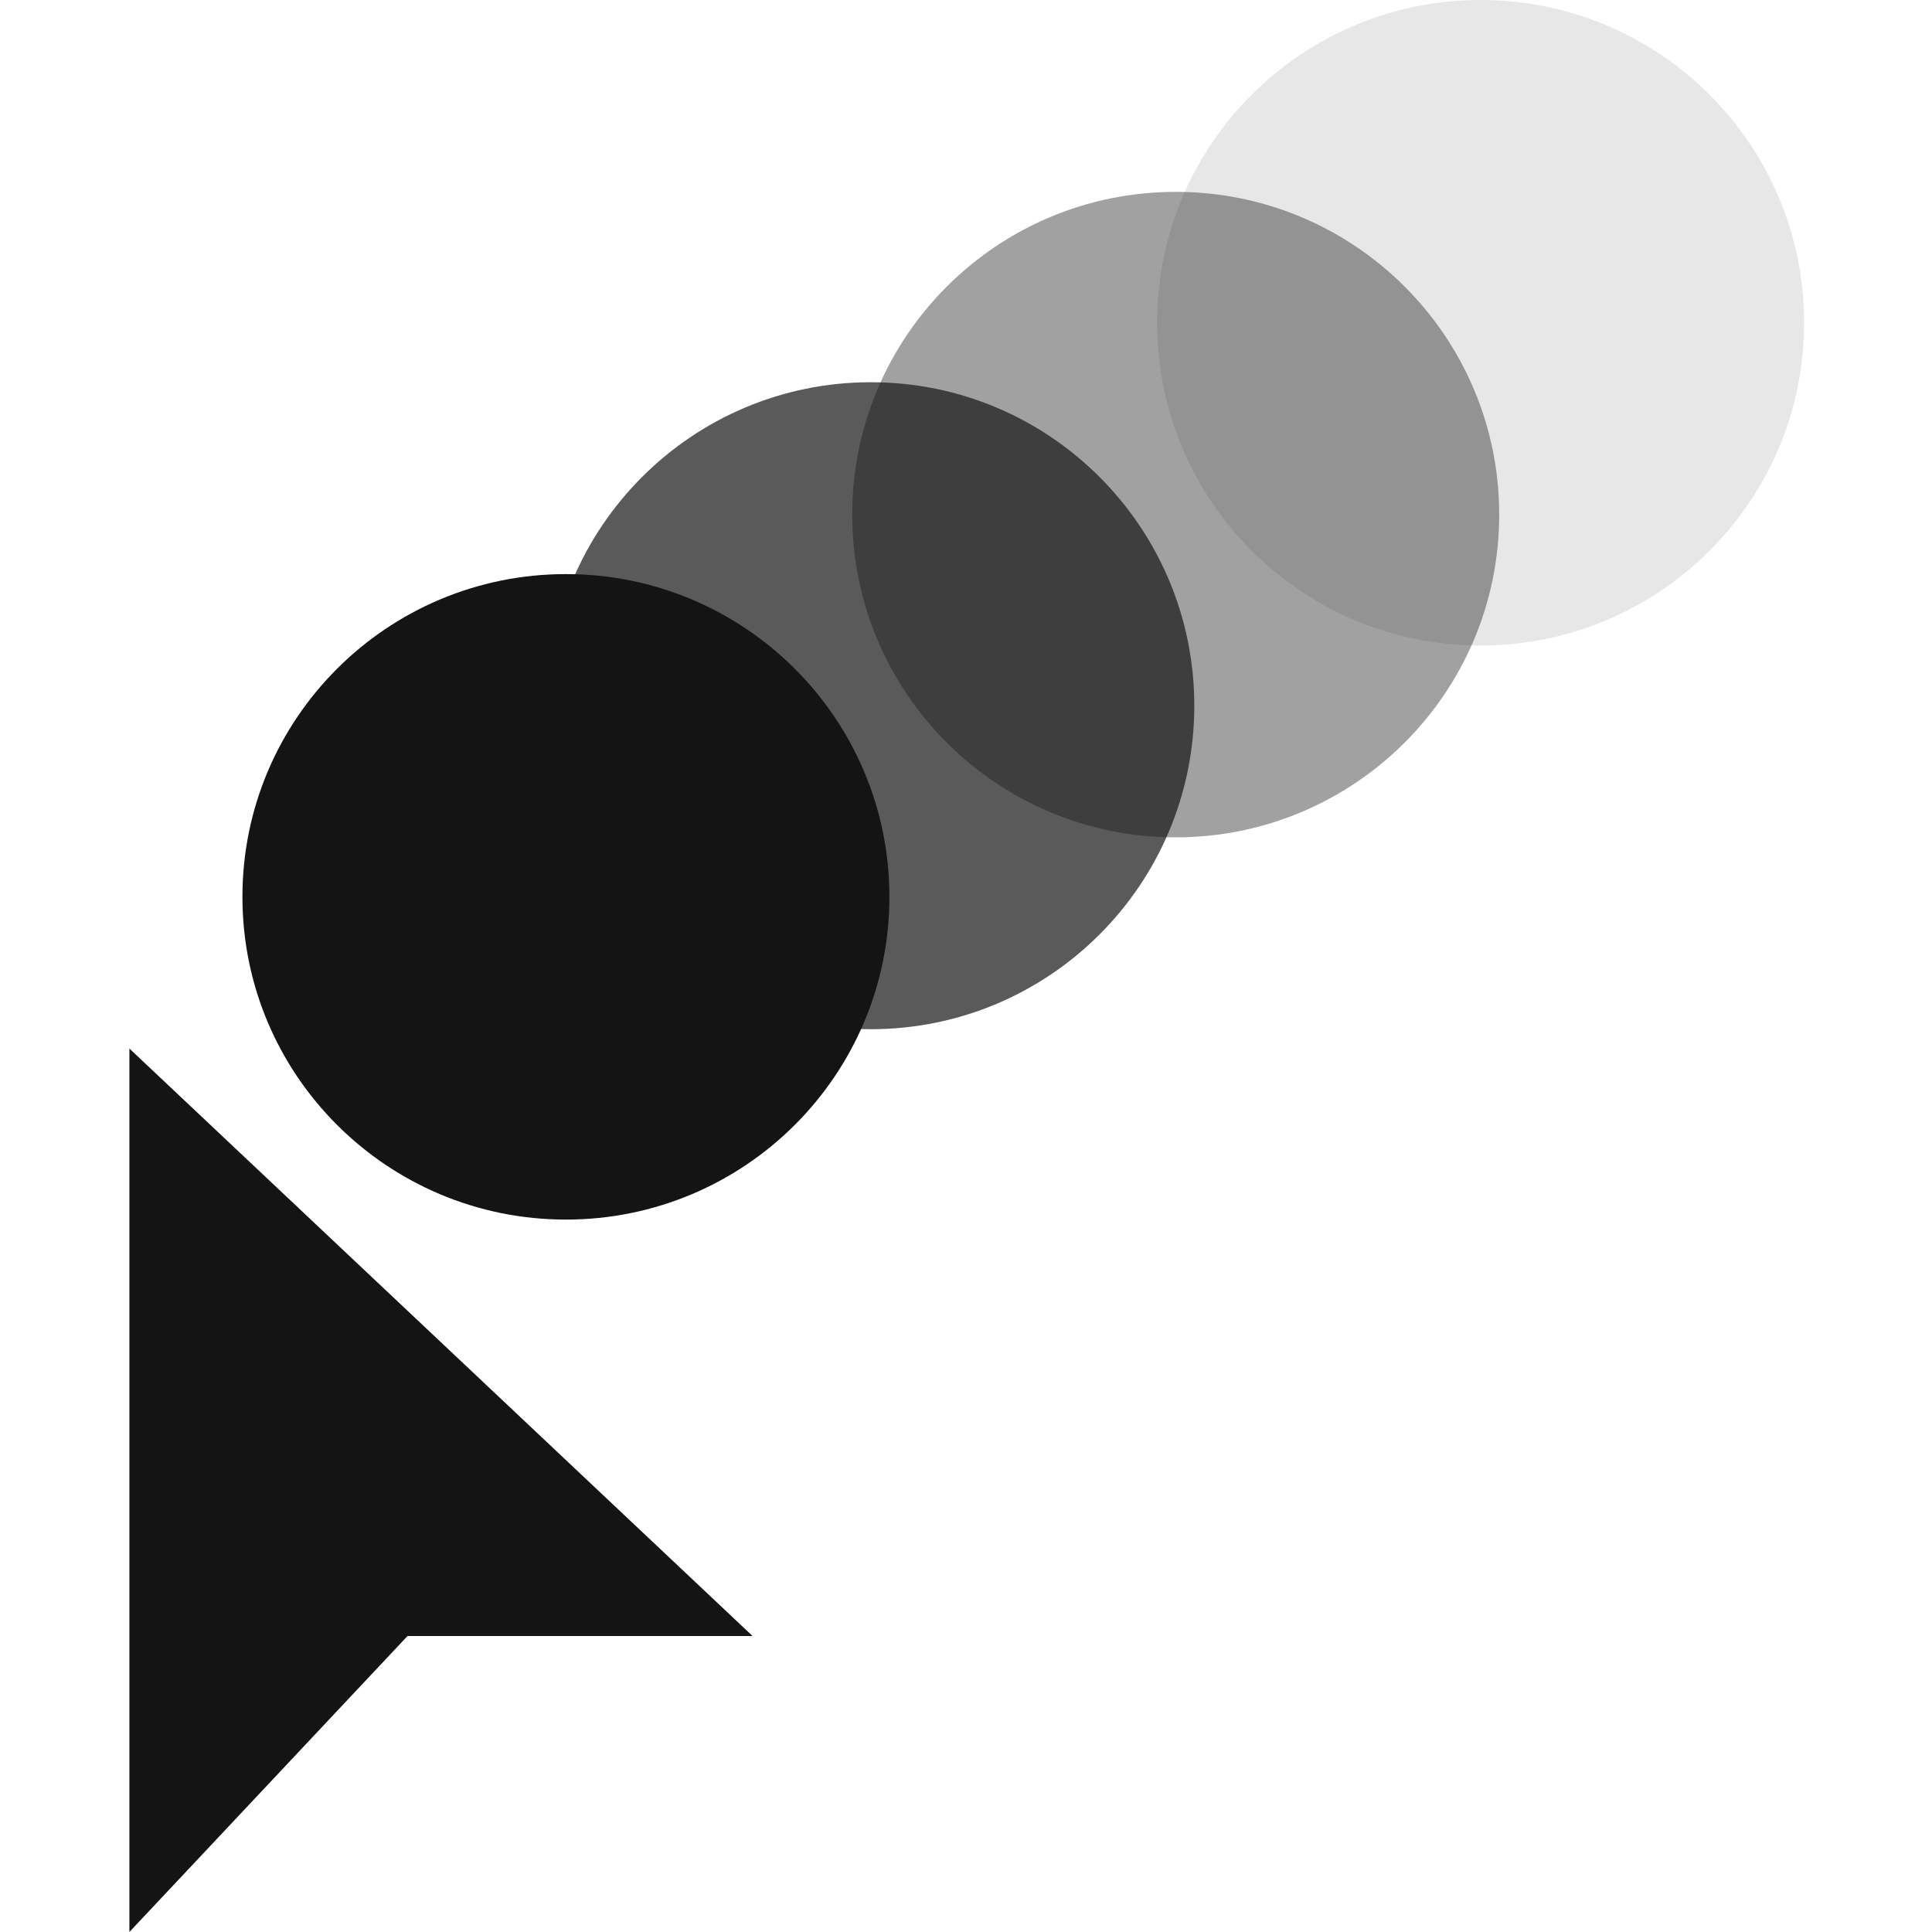 <svg width="1299" height="1299" xmlns="http://www.w3.org/2000/svg" xmlns:xlink="http://www.w3.org/1999/xlink" xml:space="preserve" overflow="hidden"><defs><clipPath id="clip0"><rect x="0" y="0" width="1299" height="1299"/></clipPath></defs><g clip-path="url(#clip0)"><rect x="0" y="0" width="1299" height="1299" fill="#FFFFFF" fill-opacity="0"/><path d="M87 1100 87 705 506 1100Z" fill="#141414" fill-rule="evenodd"/><path d="M87 1100 274 1100 87 1299Z" fill="#141414" fill-rule="evenodd"/><path d="M778 217C778 97.154 875.378-2.7627e-14 995.5-5.5254e-14 1115.62-1.10508e-13 1213 97.154 1213 217 1213 336.846 1115.62 434 995.5 434 875.378 434 778 336.846 778 217Z" fill="#141414" fill-rule="evenodd" fill-opacity="0.102"/><path d="M573 346C573 226.154 670.378 129 790.5 129 910.622 129 1008 226.154 1008 346 1008 465.846 910.622 563 790.5 563 670.378 563 573 465.846 573 346Z" fill="#141414" fill-rule="evenodd" fill-opacity="0.4"/><path d="M368 474.5C368 354.378 465.378 257 585.5 257 705.622 257 803 354.378 803 474.5 803 594.622 705.622 692 585.5 692 465.378 692 368 594.622 368 474.5Z" fill="#141414" fill-rule="evenodd" fill-opacity="0.702"/><path d="M163 603C163 483.154 260.378 386 380.5 386 500.622 386 598 483.154 598 603 598 722.846 500.622 820 380.5 820 260.378 820 163 722.846 163 603Z" fill="#141414" fill-rule="evenodd"/></g></svg>